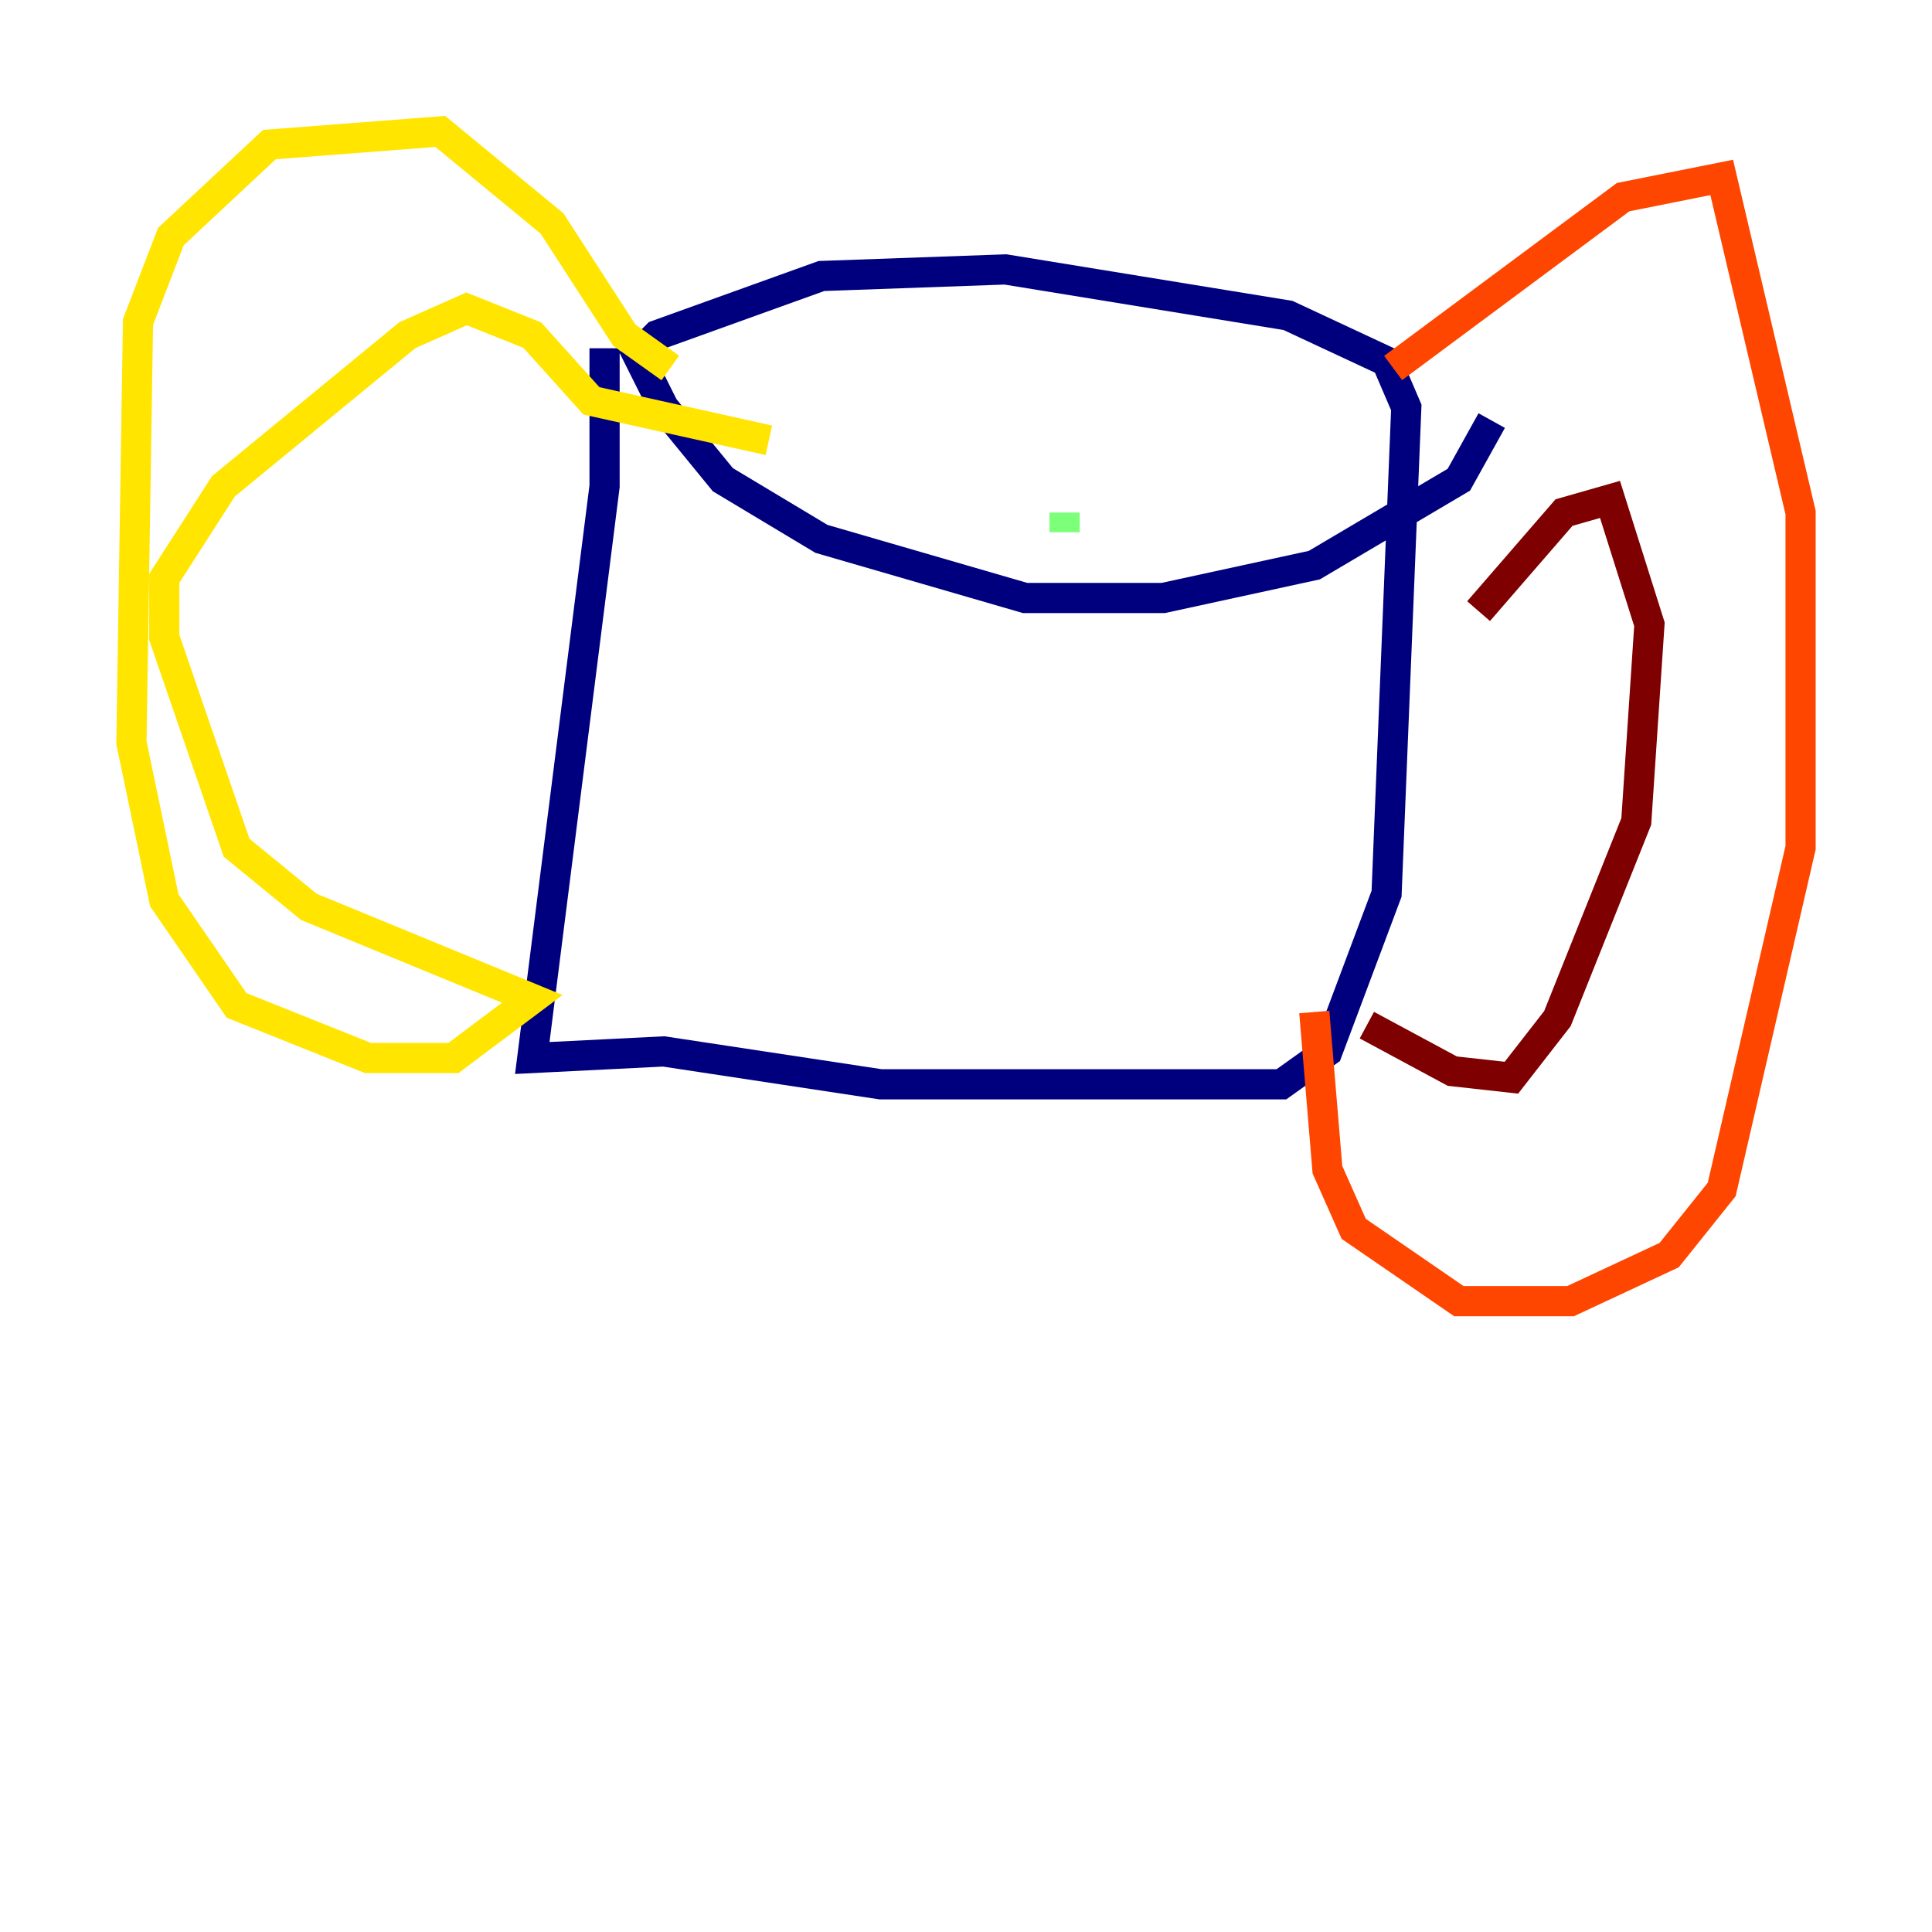 <?xml version="1.0" encoding="utf-8" ?>
<svg baseProfile="tiny" height="128" version="1.2" viewBox="0,0,128,128" width="128" xmlns="http://www.w3.org/2000/svg" xmlns:ev="http://www.w3.org/2001/xml-events" xmlns:xlink="http://www.w3.org/1999/xlink"><defs /><polyline fill="none" points="40.054,23.075 40.054,32.218 35.265,70.095 43.973,69.66 58.34,71.837 84.898,71.837 87.946,69.66 91.864,59.211 93.17,26.993 91.864,23.946 85.333,20.898 66.612,17.85 54.422,18.286 43.537,22.204 42.231,23.51 43.973,26.993 47.891,31.782 54.422,35.701 67.918,39.619 77.061,39.619 87.075,37.442 96.653,31.782 98.83,27.864" stroke="#00007f" stroke-width="2" /><polyline fill="none" points="67.048,32.218 67.048,32.218" stroke="#0028ff" stroke-width="2" /><polyline fill="none" points="70.531,34.83 70.531,34.83" stroke="#00d4ff" stroke-width="2" /><polyline fill="none" points="70.531,33.959 70.531,35.265" stroke="#7cff79" stroke-width="2" /><polyline fill="none" points="44.408,24.381 41.361,22.204 36.571,14.803 29.17,8.707 17.85,9.578 11.32,15.674 9.143,21.333 8.707,49.197 10.884,59.646 15.674,66.612 24.381,70.095 30.041,70.095 35.265,66.177 20.463,60.082 15.674,56.163 10.884,42.231 10.884,38.313 14.803,32.218 26.993,22.204 30.912,20.463 35.265,22.204 39.184,26.558 50.939,29.17" stroke="#ffe500" stroke-width="2" /><polyline fill="none" points="92.299,24.381 107.537,13.061 114.068,11.755 119.293,33.959 119.293,56.163 114.068,78.803 110.585,83.156 104.054,86.204 96.653,86.204 89.687,81.415 87.946,77.497 87.075,67.048" stroke="#ff4600" stroke-width="2" /><polyline fill="none" points="97.959,40.49 103.619,33.959 106.667,33.088 109.279,41.361 108.408,54.422 103.184,67.483 100.136,71.401 96.218,70.966 90.558,67.918" stroke="#7f0000" stroke-width="2" /></svg>